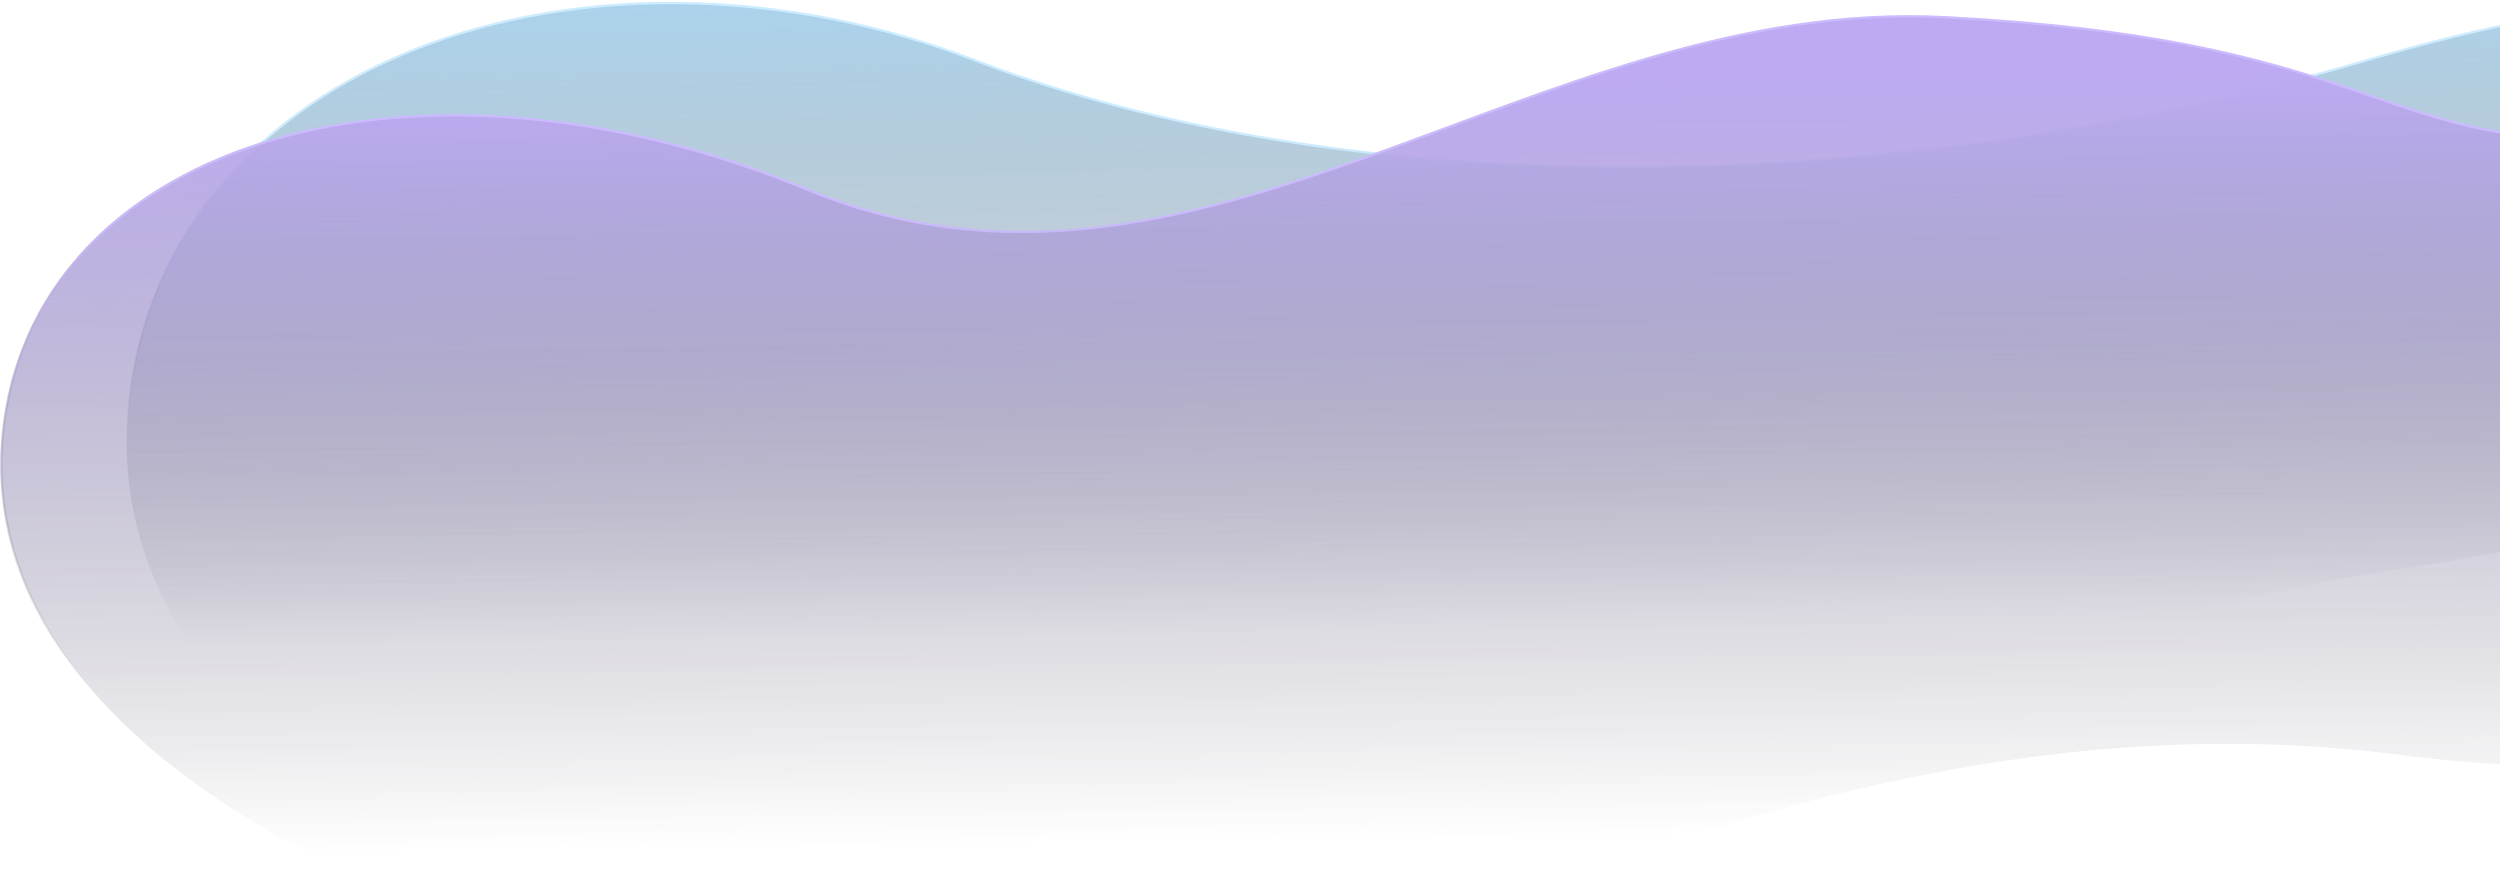 <svg xmlns="http://www.w3.org/2000/svg" xmlns:xlink="http://www.w3.org/1999/xlink" width="1078" height="386" viewBox="0 0 1078 386">
    <defs>
        <linearGradient id="a" x1="48.448%" x2="51.505%" y1="3.427%" y2="65.453%">
            <stop offset="0%" stop-color="#72BBE9"/>
            <stop offset="100%" stop-color="#0B0C19" stop-opacity="0"/>
        </linearGradient>
        <linearGradient id="c" x1="44.377%" x2="45.783%" y1="20.744%" y2="44.765%">
            <stop offset="0%" stop-color="#ACE0FF"/>
            <stop offset="100%" stop-color="#0B0C19" stop-opacity="0"/>
        </linearGradient>
        <path id="b" d="M420.402 25.986c160.133 61.524 391.214 61.524 600.123 0 208.91-61.524 239.612 4.804 337.41 45.544 97.796 40.741-96.457 140.251-326.773 174.427-230.316 34.177-441.638 180.583-627.741 173.567-186.103-7.016-368.91-105.877-346.996-252.586C78.339 20.23 260.27-35.538 420.402 25.986z"/>
        <linearGradient id="d" x1="47.475%" x2="50%" y1="8.025%" y2="75.886%">
            <stop offset="0%" stop-color="#9172E9"/>
            <stop offset="100%" stop-color="#0B0C19" stop-opacity="0"/>
        </linearGradient>
        <linearGradient id="f" x1="41.273%" x2="41.273%" y1="20.018%" y2="62.622%">
            <stop offset="0%" stop-color="#A98DFD"/>
            <stop offset="100%" stop-color="#0B0C19" stop-opacity="0"/>
        </linearGradient>
        <path id="e" d="M348.216 81.816C517.379 151.53 661.64-1.814 838.862 7.42c177.22 9.233 186.838 52.406 275.172 52.406 88.334 0 2.562 33.504 75.196 0 72.634-33.505 209.486 313.583-154.064 265.718-217.463-28.632-406.77 78.804-490.43 100.954C364.101 474.323-24.784 376.635 1.88 181.558 18.396 60.727 179.052 12.101 348.216 81.816z"/>
    </defs>
    <g fill="none" fill-rule="evenodd" opacity=".6">
        <g style="mix-blend-mode:exclusion">
            <use fill="url(#a)" style="mix-blend-mode:lighten" xlink:href="#b"/>
            <use stroke="url(#c)" xlink:href="#b"/>
        </g>
        <g>
            <use fill="url(#d)" style="mix-blend-mode:lighten" xlink:href="#e"/>
            <use stroke="url(#f)" xlink:href="#e"/>
        </g>
    </g>
</svg>
